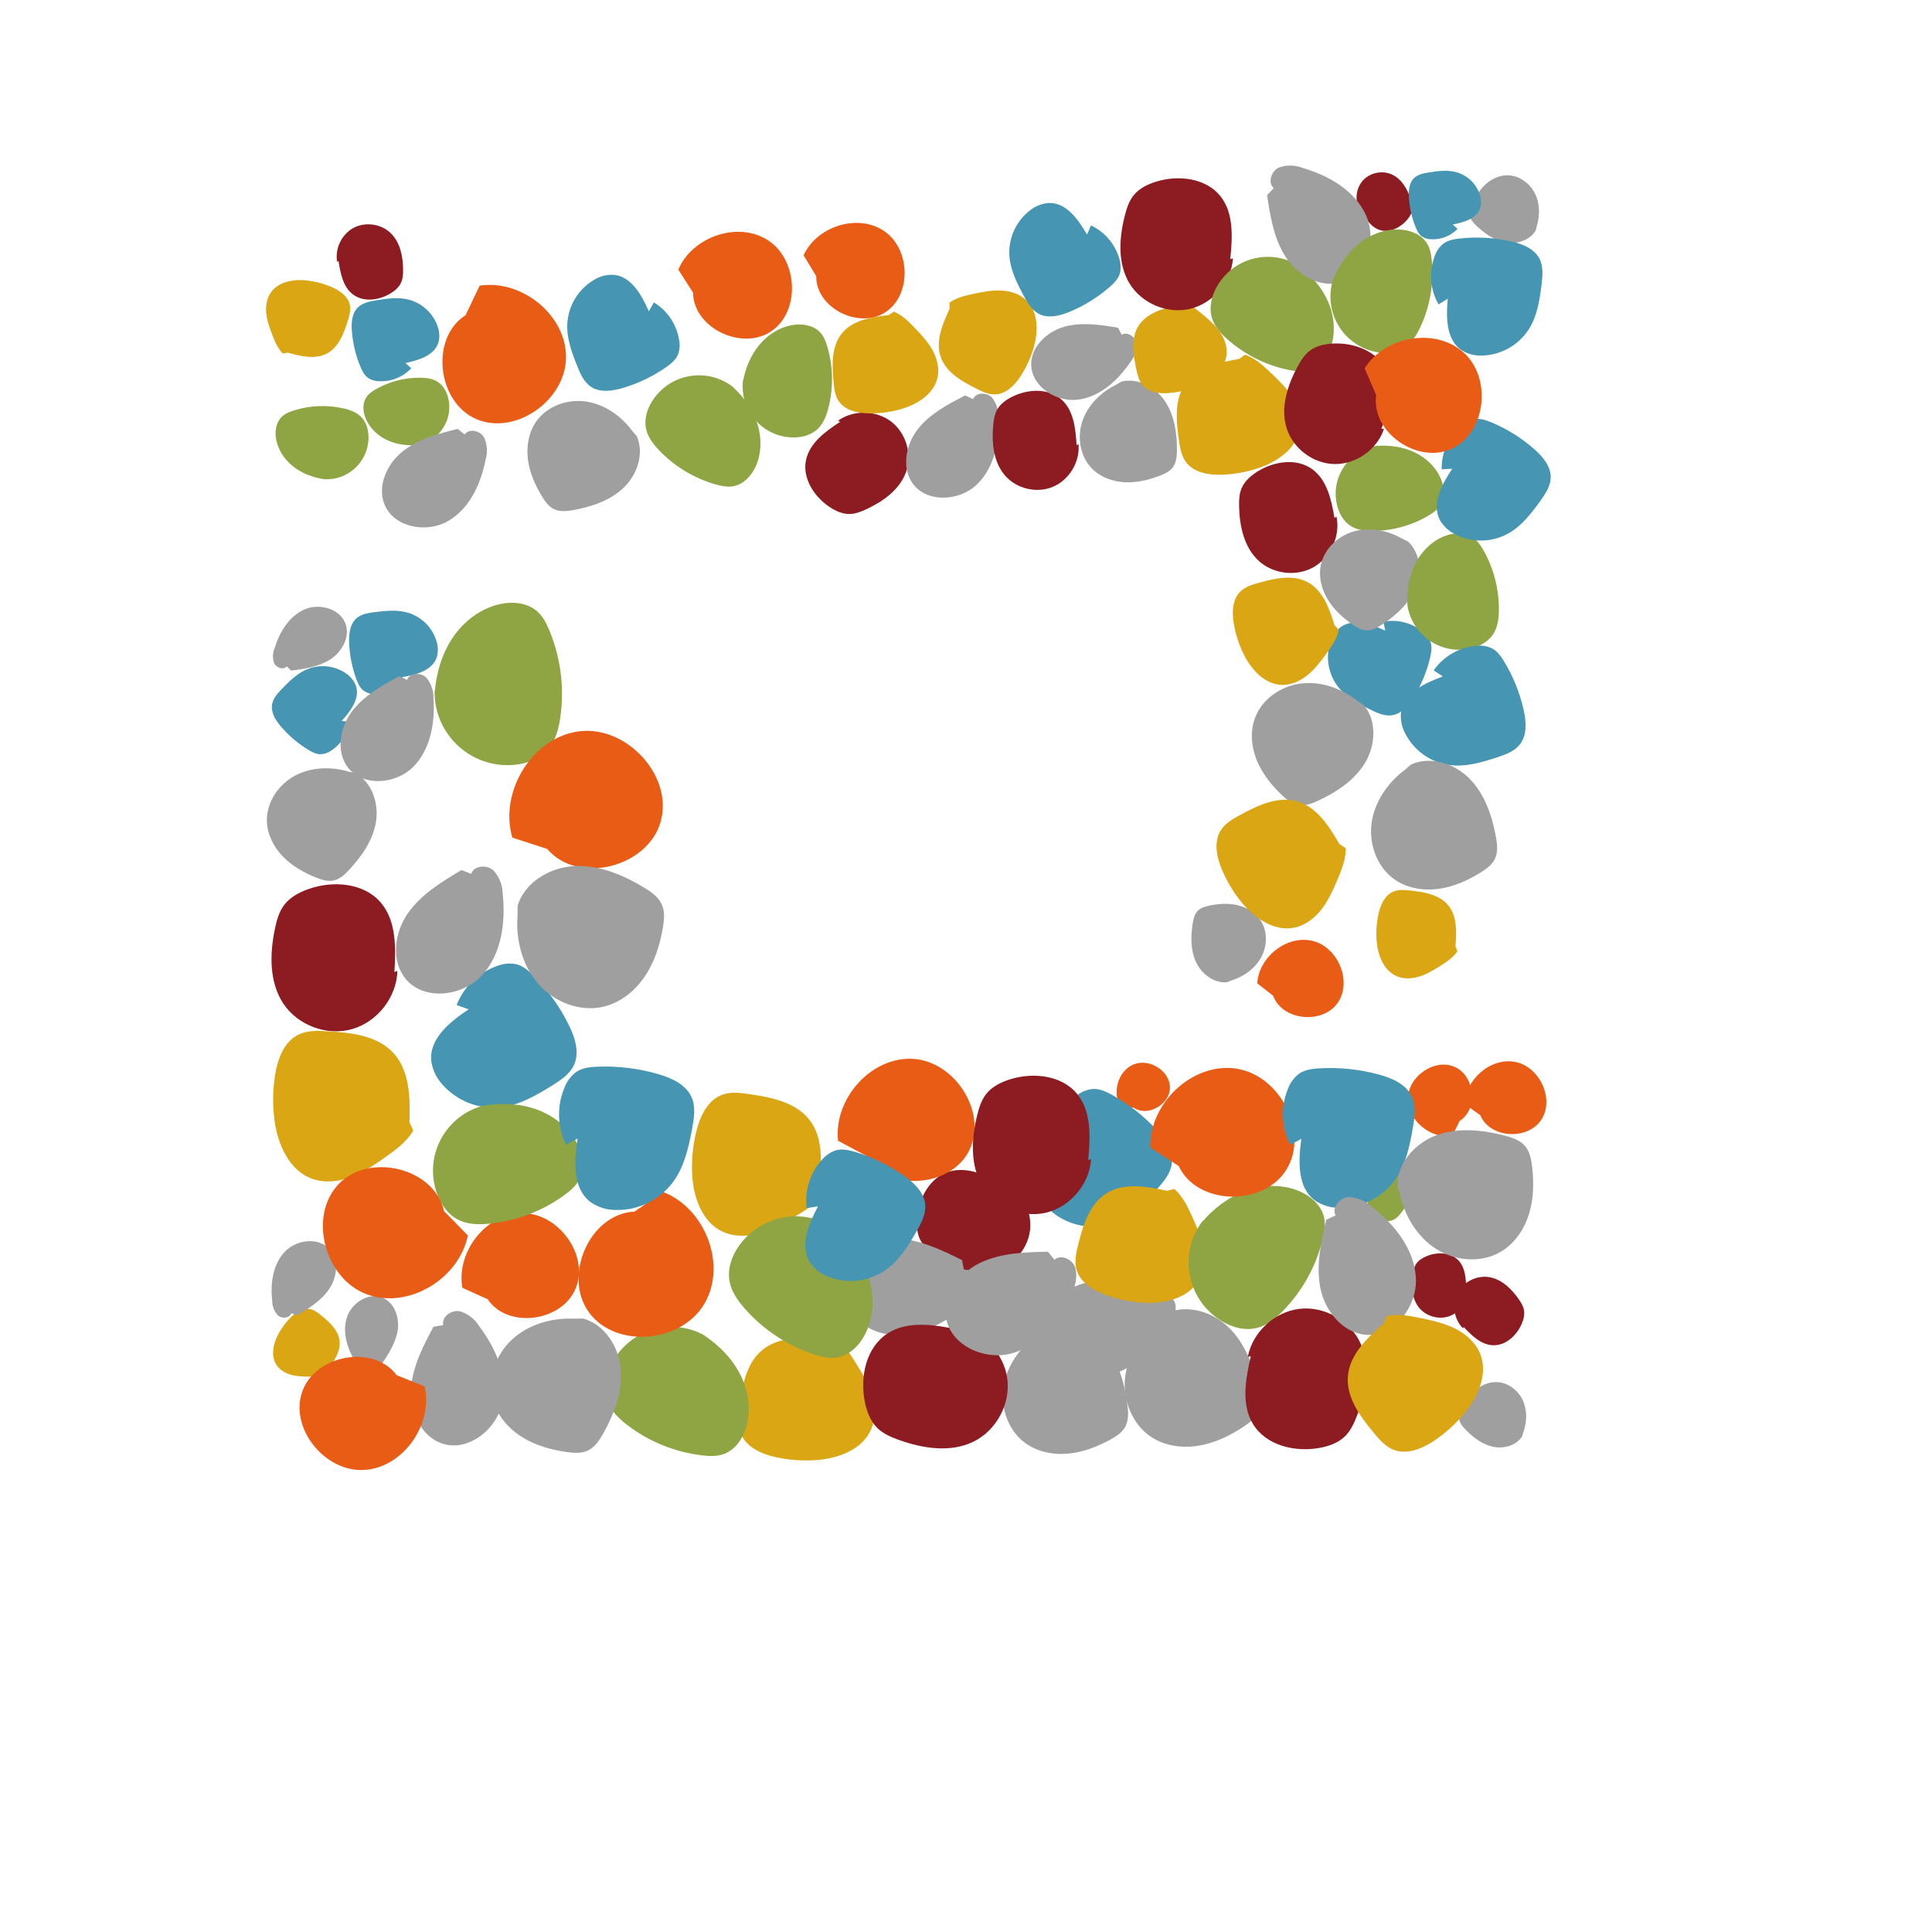 <?xml version="1.0" ?>
<svg xmlns="http://www.w3.org/2000/svg" version="1.1" width="600" height="600">
  <defs/>
  <g>
    <path d="M 352.072 344.01 C 356.416 346.967 363.314 343.005 363.336 337.784 C 363.357 332.563 356.93 328.57 352.066 330.562 C 347.202 332.555 345.27 339.37 348.05 343.837 L 352.072 344.01" stroke-width="0.6" fill="rgb(233, 92, 21)" opacity="1.0"/>
    <path d="M 124.881 210.282 C 129.153 209.58 134.182 208.299 135.613 204.198 C 136.119 202.543 136.099 200.773 135.556 199.13 C 134.322 195.03 131.178 191.783 127.119 190.417 C 123.674 189.268 119.959 189.649 116.377 190.1 C 114.366 190.357 112.237 190.694 110.71 192.013 C 108.691 193.787 108.338 196.784 108.43 199.47 C 108.558 203.401 109.322 207.285 110.692 210.972 C 111.168 212.245 111.751 213.545 112.804 214.403 C 113.824 215.152 115.039 215.587 116.302 215.656 C 120.125 216.016 123.912 214.681 126.664 212.003 L 124.881 210.282" stroke-width="0.6" fill="rgb(70, 150, 179)" opacity="1.0"/>
    <path d="M 454.543 412.104 C 457.049 414.763 459.939 417.606 463.586 417.778 C 467.505 417.961 470.936 414.84 472.527 411.254 C 473.141 409.872 473.557 408.338 473.285 406.85 C 473.061 405.627 472.395 404.535 471.686 403.515 C 469.452 400.294 466.4 397.299 462.537 396.635 C 458.644 395.969 454.424 398.067 452.623 401.586 C 450.823 405.106 451.546 409.758 454.354 412.543 L 454.543 412.104" stroke-width="0.6" fill="rgb(140, 28, 33)" opacity="1.0"/>
    <path d="M 90.412 208.273 C 94.587 207.715 98.925 207.088 102.486 204.833 C 106.048 202.578 108.628 198.17 107.445 194.125 C 105.974 189.135 99.286 187.162 94.522 189.276 C 89.758 191.391 86.821 196.309 85.277 201.28 C 84.645 202.771 84.595 204.445 85.136 205.971 C 85.825 207.408 88.02 208.159 89.071 206.951 L 90.412 208.273" stroke-width="0.6" fill="rgb(159, 159, 159)" opacity="1.0"/>
    <path d="M 382.496 304.473 C 386.381 303.257 389.934 300.683 391.802 297.068 C 393.669 293.453 393.633 288.78 391.243 285.467 C 389.55 283.126 386.845 281.636 384.015 281.04 C 381.186 280.445 378.236 280.678 375.409 281.288 C 374.179 281.555 372.908 281.923 372.014 282.804 C 370.989 283.814 370.647 285.31 370.417 286.735 C 369.767 290.758 369.709 295.033 371.413 298.736 C 373.118 302.438 376.943 305.381 380.995 305.053 L 382.496 304.473" stroke-width="0.6" fill="rgb(159, 159, 159)" opacity="1.0"/>
    <path d="M 101.592 425.568 C 103.671 422.852 105.863 419.743 105.447 416.356 C 105.047 413.06 102.322 410.598 99.743 408.506 C 98.694 407.658 97.583 406.787 96.258 406.537 C 94.018 406.111 91.855 407.552 90.249 409.166 C 88.757 410.663 87.488 412.367 86.481 414.225 C 84.845 417.242 83.995 421.148 85.928 423.982 C 86.969 425.514 88.692 426.49 90.481 426.979 C 92.27 427.469 94.148 427.516 96.003 427.536 C 97.857 427.556 99.68 427.536 101.339 426.81 L 101.592 425.568" stroke-width="0.6" fill="rgb(218, 166, 20)" opacity="1.0"/>
    <path d="M 99.689 148.735 C 106.814 149.697 113.37 144.7 114.332 137.574 C 114.414 136.964 114.453 136.349 114.449 135.733 C 114.43 133.393 113.711 130.966 112.031 129.34 C 110.611 127.966 108.664 127.29 106.739 126.848 C 101.585 125.672 96.211 125.897 91.174 127.5 C 89.843 127.926 88.505 128.47 87.499 129.444 C 85.808 131.077 85.357 133.664 85.691 135.993 C 86.184 139.45 88.208 142.593 90.933 144.779 C 93.658 146.964 97.035 148.246 100.485 148.792 L 99.689 148.735" stroke-width="0.6" fill="rgb(143, 165, 67)" opacity="1.0"/>
    <path d="M 459.731 346.361 C 462.69 353.512 474.385 354.209 478.631 347.798 C 482.876 341.387 478.191 331.277 470.591 329.799 C 462.992 328.321 455.106 335.152 454.919 342.899 L 459.731 346.361" stroke-width="0.6" fill="rgb(233, 92, 21)" opacity="1.0"/>
    <path d="M 106.108 223.905 C 108.893 220.815 111.898 216.835 110.511 212.898 C 109.897 211.353 108.82 210.036 107.427 209.13 C 104.04 206.793 99.731 206.244 95.866 207.655 C 92.59 208.86 90.031 211.376 87.614 213.864 C 86.259 215.264 84.863 216.795 84.509 218.7 C 84.058 221.244 85.593 223.705 87.273 225.665 C 89.729 228.538 92.634 230.994 95.874 232.939 C 96.995 233.608 98.213 234.234 99.519 234.247 C 100.733 234.196 101.906 233.793 102.896 233.088 C 105.98 231.063 108.021 227.788 108.48 224.127 L 106.108 223.905" stroke-width="0.6" fill="rgb(70, 150, 179)" opacity="1.0"/>
    <path d="M 105.141 81.061 C 105.719 84.875 106.521 89.078 109.585 91.419 C 112.877 93.931 117.73 93.281 121.265 91.124 C 122.629 90.292 123.91 89.21 124.567 87.755 C 125.108 86.559 125.186 85.211 125.183 83.899 C 125.178 79.761 124.326 75.328 121.371 72.432 C 118.391 69.515 113.467 68.802 109.79 70.777 C 106.113 72.751 103.947 77.224 104.713 81.329 L 105.141 81.061" stroke-width="0.6" fill="rgb(140, 28, 33)" opacity="1.0"/>
    <path d="M 92.272 408.525 C 95.983 406.273 99.82 403.889 102.251 400.288 C 104.681 396.687 105.296 391.459 102.508 388.129 C 99.056 384.025 91.927 384.926 88.303 388.891 C 84.679 392.856 83.938 398.714 84.534 404.045 C 84.554 405.714 85.198 407.315 86.34 408.532 C 87.584 409.604 89.967 409.406 90.46 407.831 L 92.272 408.525" stroke-width="0.6" fill="rgb(159, 159, 159)" opacity="1.0"/>
    <path d="M 477.275 70.149 C 478.317 66.744 478.216 62.907 476.531 59.773 C 474.846 56.638 471.456 54.354 467.883 54.441 C 465.357 54.505 462.944 55.721 461.115 57.468 C 459.287 59.216 457.997 61.46 457.04 63.801 C 456.624 64.821 456.262 65.92 456.456 67.001 C 456.678 68.24 457.588 69.226 458.502 70.097 C 461.084 72.554 464.141 74.71 467.655 75.31 C 471.17 75.911 475.184 74.605 476.951 71.519 L 477.275 70.149" stroke-width="0.6" fill="rgb(159, 159, 159)" opacity="1.0"/>
    <path d="M 89.373 109.518 C 93.417 110.653 97.962 111.74 101.638 109.724 C 105.215 107.768 106.785 103.539 107.998 99.645 C 108.488 98.062 108.976 96.398 108.66 94.772 C 108.126 92.022 105.498 90.21 102.925 89.112 C 100.538 88.092 98.017 87.42 95.438 87.116 C 91.252 86.621 86.409 87.429 84.055 90.924 C 82.781 92.809 82.451 95.218 82.707 97.482 C 82.962 99.746 83.763 101.91 84.584 104.036 C 85.405 106.161 86.258 108.232 87.84 109.794 L 89.373 109.518" stroke-width="0.6" fill="rgb(218, 166, 20)" opacity="1.0"/>
    <path d="M 128.47 138.357 C 135.068 137.851 140.007 132.092 139.501 125.494 C 139.458 124.929 139.374 124.368 139.252 123.814 C 138.785 121.712 137.67 119.666 135.845 118.526 C 134.303 117.563 132.42 117.329 130.603 117.302 C 125.739 117.235 120.945 118.472 116.72 120.884 C 115.604 121.524 114.505 122.271 113.787 123.341 C 112.58 125.136 112.671 127.551 113.42 129.583 C 114.529 132.6 116.956 135.038 119.829 136.481 C 122.702 137.924 125.988 138.427 129.198 138.255 L 128.47 138.357" stroke-width="0.6" fill="rgb(143, 165, 67)" opacity="1.0"/>
    <path d="M 395.382 309.24 C 398.196 316.941 410.542 318.2 415.322 311.603 C 420.101 305.007 415.592 294.098 407.615 292.195 C 399.638 290.292 390.987 297.17 390.443 305.361 L 395.382 309.24" stroke-width="0.6" fill="rgb(233, 92, 21)" opacity="1.0"/>
    <path d="M 125.896 112.745 C 130.061 111.872 134.945 110.397 136.173 106.308 C 136.598 104.662 136.502 102.924 135.898 101.335 C 134.51 97.362 131.282 94.308 127.238 93.143 C 123.805 92.163 120.173 92.697 116.676 93.295 C 114.712 93.633 112.636 94.056 111.194 95.417 C 109.287 97.246 109.07 100.204 109.276 102.838 C 109.572 106.692 110.489 110.473 111.994 114.034 C 112.516 115.264 113.144 116.515 114.215 117.313 C 115.249 118.004 116.461 118.379 117.704 118.393 C 121.473 118.581 125.135 117.107 127.722 114.359 L 125.896 112.745" stroke-width="0.6" fill="rgb(70, 150, 179)" opacity="1.0"/>
    <path d="M 422.45 64.705 C 423.815 67.416 425.441 70.364 428.303 71.366 C 431.38 72.441 434.85 70.77 436.967 68.293 C 437.784 67.338 438.478 66.216 438.614 64.967 C 438.726 63.941 438.455 62.914 438.132 61.933 C 437.118 58.84 435.399 55.732 432.482 54.288 C 429.541 52.835 425.684 53.504 423.416 55.879 C 421.148 58.253 420.621 62.127 422.196 65.011 L 422.45 64.705" stroke-width="0.6" fill="rgb(140, 28, 33)" opacity="1.0"/>
    <path d="M 118.452 423.764 C 120.638 420.502 122.877 417.084 123.498 413.204 C 124.12 409.324 122.632 404.801 119.075 403.132 C 114.68 401.081 109.175 404.537 107.713 409.17 C 106.251 413.804 107.875 418.892 110.397 423.038 C 111.049 424.4 112.187 425.468 113.588 426.031 C 115.017 426.436 116.896 425.365 116.701 423.886 L 118.452 423.764" stroke-width="0.6" fill="rgb(159, 159, 159)" opacity="1.0"/>
    <path d="M 473.093 444.757 C 474.251 441.527 474.327 437.83 472.847 434.737 C 471.367 431.643 468.208 429.291 464.764 429.212 C 462.33 429.16 459.952 430.221 458.113 431.82 C 456.274 433.419 454.931 435.521 453.904 437.731 C 453.457 438.693 453.058 439.735 453.196 440.784 C 453.354 441.987 454.185 442.977 455.026 443.857 C 457.4 446.339 460.245 448.553 463.6 449.29 C 466.955 450.027 470.879 448.952 472.719 446.062 L 473.093 444.757" stroke-width="0.6" fill="rgb(159, 159, 159)" opacity="1.0"/>
    <path d="M 452.009 293.882 C 452.364 289.454 452.567 284.517 449.727 281.113 C 446.969 277.799 442.262 277.031 437.974 276.565 C 436.231 276.378 434.406 276.21 432.783 276.87 C 430.039 277.983 428.693 281.079 428.077 283.971 C 427.504 286.656 427.32 289.409 427.529 292.146 C 427.868 296.591 429.692 301.452 433.798 303.183 C 436.013 304.121 438.579 303.973 440.877 303.247 C 443.174 302.522 445.257 301.25 447.295 299.966 C 449.333 298.681 451.308 297.375 452.608 295.415 L 452.009 293.882" stroke-width="0.6" fill="rgb(218, 166, 20)" opacity="1.0"/>
    <path d="M 425.833 368.089 C 423.599 371.373 424.451 375.847 427.735 378.081 C 428.016 378.273 428.311 378.444 428.616 378.593 C 429.777 379.162 431.154 379.405 432.373 378.976 C 433.402 378.614 434.217 377.818 434.911 376.976 C 436.764 374.719 437.979 372.007 438.43 369.122 C 438.548 368.359 438.609 367.563 438.376 366.826 C 437.986 365.587 436.819 364.725 435.586 364.315 C 433.755 363.706 431.703 363.931 429.95 364.738 C 428.197 365.545 426.729 366.898 425.608 368.468 L 425.833 368.089" stroke-width="0.6" fill="rgb(143, 165, 67)" opacity="1.0"/>
    <path d="M 453.324 348.094 C 459.145 344.464 458.049 334.136 451.824 331.359 C 445.599 328.582 437.442 334.153 437.259 341.013 C 437.075 347.874 444.198 353.773 450.998 352.807 L 453.324 348.094" stroke-width="0.6" fill="rgb(233, 92, 21)" opacity="1.0"/>
    <path d="M 451.174 69.723 C 454.625 69.046 458.678 67.88 459.737 64.514 C 460.107 63.158 460.046 61.72 459.564 60.4 C 458.46 57.101 455.824 54.542 452.495 53.535 C 449.668 52.688 446.66 53.09 443.763 53.547 C 442.136 53.805 440.415 54.132 439.209 55.241 C 437.613 56.732 437.401 59.175 437.543 61.354 C 437.746 64.543 438.464 67.679 439.668 70.638 C 440.087 71.66 440.593 72.701 441.469 73.372 C 442.316 73.954 443.314 74.278 444.341 74.302 C 447.454 74.499 450.497 73.32 452.665 71.077 L 451.174 69.723" stroke-width="0.6" fill="rgb(70, 150, 179)" opacity="1.0"/>
    <path d="M 455.319 400.647 C 455.304 397.356 455.149 393.708 452.854 391.352 C 450.386 388.823 446.209 388.768 442.958 390.151 C 441.704 390.683 440.487 391.438 439.752 392.584 C 439.147 393.527 438.915 394.655 438.754 395.763 C 438.244 399.256 438.413 403.104 440.548 405.915 C 442.701 408.747 446.769 409.96 450.118 408.75 C 453.466 407.54 455.85 404.034 455.714 400.473 L 455.319 400.647" stroke-width="0.6" fill="rgb(140, 28, 33)" opacity="1.0"/>
    <path d="M 123.901 210.016 C 118.482 212.983 112.876 216.129 109.192 221.095 C 105.509 226.06 104.303 233.453 108.056 238.364 C 112.703 244.417 122.896 243.588 128.299 238.181 C 133.703 232.774 135.128 224.493 134.618 216.876 C 134.696 214.502 133.881 212.185 132.335 210.382 C 130.634 208.78 127.235 208.91 126.433 211.117 L 123.901 210.016" stroke-width="0.6" fill="rgb(159, 159, 159)" opacity="1.0"/>
    <path d="M 108.227 239.622 C 102.682 237.988 96.457 238.218 91.397 241.007 C 86.337 243.796 82.687 249.338 82.889 255.136 C 83.037 259.236 85.052 263.132 87.919 266.07 C 90.787 269.008 94.452 271.064 98.27 272.577 C 99.931 273.235 101.722 273.804 103.473 273.471 C 105.48 273.09 107.066 271.596 108.463 270.096 C 112.409 265.863 115.855 260.864 116.77 255.149 C 117.685 249.434 115.497 242.94 110.457 240.124 L 108.227 239.622" stroke-width="0.6" fill="rgb(159, 159, 159)" opacity="1.0"/>
    <path d="M 294.886 95.946 C 292.684 100.66 290.44 105.995 292.164 110.893 C 293.833 115.66 298.685 118.43 303.2 120.697 C 305.036 121.615 306.971 122.546 309.021 122.487 C 312.489 122.389 315.233 119.542 317.093 116.619 C 318.821 113.907 320.151 110.962 321.041 107.872 C 322.489 102.856 322.477 96.774 318.68 93.193 C 316.633 91.257 313.756 90.369 310.938 90.225 C 308.119 90.081 305.313 90.624 302.55 91.199 C 299.788 91.774 297.085 92.399 294.857 94.018 L 294.886 95.946" stroke-width="0.6" fill="rgb(218, 166, 20)" opacity="1.0"/>
    <path d="M 228.417 120.812 C 221.254 114.553 210.373 115.286 204.114 122.45 C 203.578 123.063 203.086 123.714 202.643 124.397 C 200.956 126.993 199.98 130.196 200.649 133.217 C 201.213 135.769 202.869 137.935 204.671 139.827 C 209.502 144.884 215.598 148.556 222.327 150.46 C 224.107 150.961 225.98 151.336 227.801 150.995 C 230.858 150.425 233.244 147.9 234.574 145.086 C 236.551 140.91 236.608 135.965 235.195 131.565 C 233.782 127.165 230.99 123.287 227.58 120.168 L 228.417 120.812" stroke-width="0.6" fill="rgb(143, 165, 67)" opacity="1.0"/>
    <path d="M 215.226 90.886 C 215.378 101.975 230.578 109.097 239.627 102.811 C 248.676 96.525 247.793 80.582 238.458 74.589 C 229.124 68.596 215.006 73.513 210.653 83.727 L 215.226 90.886" stroke-width="0.6" fill="rgb(233, 92, 21)" opacity="1.0"/>
    <path d="M 201.5 96.669 C 199.261 91.609 196.061 85.797 190.527 85.342 C 188.318 85.247 186.133 85.84 184.275 87.039 C 179.598 89.882 176.589 94.815 176.202 100.275 C 175.886 104.907 177.55 109.382 179.258 113.669 C 180.221 116.075 181.322 118.601 183.443 120.067 C 186.286 121.996 190.108 121.471 193.402 120.496 C 198.225 119.075 202.785 116.882 206.907 114.004 C 208.33 113.007 209.751 111.868 210.476 110.29 C 211.074 108.788 211.223 107.144 210.904 105.559 C 210.122 100.714 207.254 96.456 203.058 93.91 L 201.5 96.669" stroke-width="0.6" fill="rgb(70, 150, 179)" opacity="1.0"/>
    <path d="M 260.875 131.015 C 256.372 133.997 251.506 137.49 250.338 142.76 C 249.088 148.421 252.77 154.201 257.593 157.419 C 259.451 158.661 261.581 159.651 263.815 159.629 C 265.653 159.611 267.41 158.916 269.074 158.139 C 274.327 155.696 279.455 152.003 281.392 146.545 C 283.341 141.043 281.346 134.369 276.673 130.863 C 272 127.356 265.044 127.24 260.281 130.63 L 260.875 131.015" stroke-width="0.6" fill="rgb(140, 28, 33)" opacity="1.0"/>
    <path d="M 299.737 122.808 C 294.349 125.575 288.773 128.513 285.033 133.283 C 281.294 138.054 279.92 145.268 283.47 150.179 C 287.866 156.232 297.878 155.686 303.315 150.527 C 308.751 145.368 310.364 137.289 310.062 129.81 C 310.2 127.486 309.462 125.194 307.994 123.387 C 306.369 121.772 303.033 121.811 302.19 123.954 L 299.737 122.808" stroke-width="0.6" fill="rgb(159, 159, 159)" opacity="1.0"/>
    <path d="M 196.259 133.715 C 192.78 129.056 187.628 125.487 181.872 124.683 C 176.116 123.878 169.836 126.14 166.503 130.931 C 164.15 134.321 163.424 138.673 163.961 142.768 C 164.499 146.863 166.211 150.728 168.372 154.248 C 169.314 155.779 170.412 157.317 172.023 158.104 C 173.87 159.008 176.047 158.761 178.077 158.396 C 183.806 157.365 189.595 155.418 193.777 151.368 C 197.959 147.318 200.113 140.769 197.752 135.463 L 196.259 133.715" stroke-width="0.6" fill="rgb(159, 159, 159)" opacity="1.0"/>
    <path d="M 275.94 97.85 C 270.64 98.475 264.777 99.4 261.437 103.548 C 258.183 107.578 258.388 113.304 258.85 118.465 C 259.041 120.562 259.274 122.752 260.433 124.508 C 262.391 127.478 266.355 128.333 269.908 128.377 C 273.206 128.419 276.492 127.987 279.667 127.095 C 284.822 125.648 290.119 122.353 291.19 117.109 C 291.773 114.279 290.994 111.29 289.597 108.755 C 288.2 106.22 286.212 104.066 284.218 101.968 C 282.224 99.87 280.221 97.851 277.605 96.783 L 275.94 97.85" stroke-width="0.6" fill="rgb(218, 166, 20)" opacity="1.0"/>
    <path d="M 230.845 117.45 C 229.431 126.09 235.29 134.24 243.93 135.654 C 244.67 135.775 245.417 135.844 246.167 135.859 C 249.015 135.917 251.994 135.124 254.03 133.134 C 255.752 131.453 256.641 129.106 257.245 126.779 C 258.852 120.546 258.762 113.997 256.982 107.811 C 256.509 106.177 255.893 104.53 254.742 103.272 C 252.812 101.158 249.678 100.52 246.833 100.847 C 242.608 101.329 238.714 103.686 235.96 106.928 C 233.206 110.17 231.531 114.237 230.748 118.417 L 230.845 117.45" stroke-width="0.6" fill="rgb(143, 165, 67)" opacity="1.0"/>
    <path d="M 253.485 85.767 C 253.37 95.662 266.769 102.358 274.983 96.955 C 283.197 91.551 282.769 77.309 274.577 71.753 C 266.385 66.196 253.68 70.264 249.567 79.278 L 253.485 85.767" stroke-width="0.6" fill="rgb(233, 92, 21)" opacity="1.0"/>
    <path d="M 337.589 72.852 C 334.883 68.184 331.168 62.889 325.756 63.034 C 323.605 63.175 321.55 63.981 319.876 65.339 C 315.643 68.589 313.248 73.689 313.45 79.021 C 313.633 83.544 315.719 87.706 317.828 91.68 C 319.016 93.911 320.349 96.243 322.56 97.439 C 325.52 99.008 329.169 98.095 332.258 96.802 C 336.782 94.915 340.971 92.308 344.662 89.082 C 345.935 87.965 347.193 86.711 347.728 85.105 C 348.149 83.586 348.12 81.977 347.643 80.475 C 346.373 75.862 343.143 72.037 338.807 70.013 L 337.589 72.852" stroke-width="0.6" fill="rgb(70, 150, 179)" opacity="1.0"/>
    <path d="M 334.342 138.24 C 334.032 133.178 333.476 127.58 329.739 124.157 C 325.723 120.481 319.292 120.761 314.41 123.172 C 312.528 124.1 310.723 125.367 309.691 127.195 C 308.843 128.698 308.583 130.453 308.433 132.172 C 307.954 137.59 308.549 143.495 312.078 147.633 C 315.637 151.802 322.002 153.314 327.048 151.16 C 332.093 149.006 335.454 143.404 334.934 137.939 L 334.342 138.24" stroke-width="0.6" fill="rgb(140, 28, 33)" opacity="1.0"/>
    <path d="M 347.187 101.767 C 341.708 100.859 335.997 99.974 330.637 101.443 C 325.276 102.911 320.322 107.472 320.252 113.028 C 320.181 119.887 327.851 124.956 334.672 124.13 C 341.494 123.303 347.097 118.236 350.962 112.565 C 352.334 110.929 353.043 108.838 352.95 106.705 C 352.636 104.628 350.159 102.834 348.367 103.951 L 347.187 101.767" stroke-width="0.6" fill="rgb(159, 159, 159)" opacity="1.0"/>
    <path d="M 346.518 119.531 C 341.8 121.864 337.779 125.864 336.119 130.856 C 334.458 135.847 335.442 141.808 339.159 145.56 C 341.791 148.21 345.545 149.571 349.278 149.764 C 353.012 149.957 356.732 149.067 360.22 147.721 C 361.738 147.134 363.287 146.408 364.252 145.103 C 365.359 143.608 365.496 141.63 365.504 139.763 C 365.527 134.495 364.743 129.022 361.824 124.636 C 358.904 120.249 353.429 117.258 348.319 118.49 L 346.518 119.531" stroke-width="0.6" fill="rgb(159, 159, 159)" opacity="1.0"/>
    <path d="M 365.625 94.743 C 361.064 95.84 356.043 97.257 353.559 101.225 C 351.138 105.08 351.912 110.057 352.852 114.514 C 353.237 116.324 353.668 118.211 354.862 119.623 C 356.88 122.012 360.429 122.346 363.535 122.015 C 366.417 121.709 369.241 120.99 371.919 119.881 C 376.268 118.082 380.549 114.656 380.939 109.967 C 381.153 107.436 380.162 104.908 378.679 102.841 C 377.196 100.773 375.237 99.101 373.278 97.477 C 371.32 95.853 369.361 94.299 366.967 93.638 L 365.625 94.743" stroke-width="0.6" fill="rgb(218, 166, 20)" opacity="1.0"/>
    <path d="M 428.534 138.327 C 420.234 139.079 414.116 146.418 414.869 154.718 C 414.933 155.428 415.048 156.134 415.212 156.828 C 415.837 159.467 417.276 162.024 419.595 163.427 C 421.554 164.614 423.928 164.875 426.217 164.878 C 432.344 164.876 438.359 163.234 443.636 160.123 C 445.03 159.298 446.401 158.338 447.287 156.978 C 448.776 154.696 448.618 151.656 447.64 149.111 C 446.19 145.332 443.091 142.304 439.448 140.537 C 435.805 138.77 431.658 138.194 427.619 138.467 L 428.534 138.327" stroke-width="0.6" fill="rgb(143, 165, 67)" opacity="1.0"/>
    <path d="M 151.448 403.488 C 157.727 412.828 174.596 410.451 178.8 400.089 C 183.004 389.727 173.411 376.667 162.153 376.751 C 150.896 376.835 141.624 388.845 143.59 399.94 L 151.448 403.488" stroke-width="0.6" fill="rgb(233, 92, 21)" opacity="1.0"/>
    <path d="M 430.219 195.837 C 425.71 193.82 420.115 191.878 416.174 194.884 C 414.652 196.142 413.558 197.84 413.042 199.746 C 411.64 204.426 412.593 209.496 415.6 213.347 C 418.158 216.608 421.936 218.58 425.63 220.402 C 427.708 221.422 429.947 222.439 432.229 222.143 C 435.268 221.724 437.488 219.091 439.089 216.475 C 441.438 212.651 443.151 208.472 444.164 204.1 C 444.512 202.589 444.773 200.984 444.311 199.504 C 443.81 198.151 442.926 196.972 441.767 196.112 C 438.353 193.367 433.907 192.257 429.603 193.077 L 430.219 195.837" stroke-width="0.6" fill="rgb(70, 150, 179)" opacity="1.0"/>
    <path d="M 414.437 160.842 C 413.46 155.241 412.141 149.074 407.55 145.726 C 402.617 142.132 395.487 143.248 390.35 146.543 C 388.368 147.812 386.515 149.449 385.594 151.614 C 384.837 153.394 384.767 155.382 384.814 157.316 C 384.957 163.412 386.357 169.917 390.805 174.086 C 395.291 178.286 402.571 179.176 407.923 176.146 C 413.276 173.117 416.321 166.456 415.059 160.432 L 414.437 160.842" stroke-width="0.6" fill="rgb(140, 28, 33)" opacity="1.0"/>
    <path d="M 142.129 133.199 C 136.091 134.709 129.823 136.348 124.967 140.249 C 120.11 144.15 117.051 151.049 119.458 156.794 C 122.444 163.878 132.592 165.669 139.237 161.776 C 145.883 157.882 149.383 150.173 150.827 142.617 C 151.509 140.323 151.305 137.857 150.258 135.706 C 149.008 133.71 145.661 132.971 144.317 134.918 L 142.129 133.199" stroke-width="0.6" fill="rgb(159, 159, 159)" opacity="1.0"/>
    <path d="M 435.421 167.267 C 430.928 164.707 425.459 163.631 420.482 165.022 C 415.504 166.414 411.19 170.491 410.177 175.581 C 409.465 179.181 410.421 182.987 412.315 186.133 C 414.21 189.28 416.98 191.821 419.994 193.922 C 421.306 194.835 422.748 195.698 424.341 195.766 C 426.168 195.846 427.855 194.87 429.379 193.851 C 433.682 190.974 437.708 187.327 439.677 182.538 C 441.645 177.75 441.071 171.646 437.259 168.161 L 435.421 167.267" stroke-width="0.6" fill="rgb(159, 159, 159)" opacity="1.0"/>
    <path d="M 414.43 194.127 C 412.848 189.003 410.869 183.377 406.162 180.83 C 401.588 178.346 395.966 179.59 390.95 180.985 C 388.913 181.554 386.791 182.183 385.266 183.647 C 382.686 186.123 382.562 190.196 383.165 193.715 C 383.723 196.981 384.747 200.15 386.206 203.126 C 388.573 207.958 392.791 212.593 398.169 212.699 C 401.072 212.76 403.884 211.447 406.135 209.606 C 408.386 207.765 410.153 205.408 411.864 203.056 C 413.575 200.705 415.206 198.357 415.787 195.579 L 414.43 194.127" stroke-width="0.6" fill="rgb(218, 166, 20)" opacity="1.0"/>
    <path d="M 436.96 186.724 C 437.61 195.67 445.388 202.395 454.333 201.745 C 455.099 201.689 455.86 201.579 456.611 201.416 C 459.462 200.795 462.241 199.296 463.796 196.828 C 465.111 194.743 465.438 192.193 465.485 189.73 C 465.602 183.137 463.951 176.634 460.705 170.894 C 459.844 169.379 458.837 167.885 457.391 166.906 C 454.964 165.26 451.691 165.37 448.933 166.374 C 444.839 167.861 441.521 171.137 439.549 175.023 C 437.578 178.909 436.877 183.36 437.094 187.711 L 436.96 186.724" stroke-width="0.6" fill="rgb(143, 165, 67)" opacity="1.0"/>
    <path d="M 144.582 97.88 C 133.437 105.038 135.818 124.946 147.906 130.149 C 159.995 135.352 175.598 124.387 175.778 111.138 C 175.957 97.89 162.055 86.683 148.951 88.722 L 144.582 97.88" stroke-width="0.6" fill="rgb(233, 92, 21)" opacity="1.0"/>
    <path d="M 451.014 145.575 C 447.818 150.353 444.495 156.392 447.172 161.502 C 448.316 163.494 450.051 165.082 452.136 166.046 C 457.231 168.571 463.234 168.47 468.241 165.774 C 472.482 163.477 475.485 159.53 478.298 155.648 C 479.874 153.465 481.48 151.095 481.587 148.419 C 481.7 144.851 479.114 141.788 476.427 139.439 C 472.5 135.996 468.041 133.212 463.223 131.194 C 461.557 130.5 459.767 129.885 457.98 130.127 C 456.329 130.436 454.804 131.219 453.59 132.38 C 449.772 135.76 447.629 140.644 447.727 145.741 L 451.014 145.575" stroke-width="0.6" fill="rgb(70, 150, 179)" opacity="1.0"/>
    <path d="M 382.061 80.5 C 382.75 73.782 383.232 66.306 379.064 60.998 C 374.583 55.299 366.074 54.274 359.138 56.383 C 356.463 57.195 353.817 58.468 352.066 60.647 C 350.626 62.437 349.904 64.687 349.335 66.913 C 347.531 73.928 347.033 81.815 350.773 88.017 C 354.547 94.265 362.581 97.63 369.677 95.894 C 376.773 94.158 382.403 87.525 382.904 80.232 L 382.061 80.5" stroke-width="0.6" fill="rgb(140, 28, 33)" opacity="1.0"/>
    <path d="M 134.618 412.034 C 131.367 418.127 128.051 424.503 127.646 431.402 C 127.241 438.301 130.641 445.953 137.159 448.248 C 145.211 451.064 154.236 444.047 155.979 435.681 C 157.721 427.316 153.983 418.698 148.841 411.887 C 147.461 409.619 145.28 407.951 142.73 407.212 C 140.158 406.755 137.059 408.958 137.66 411.513 L 134.618 412.034" stroke-width="0.6" fill="rgb(159, 159, 159)" opacity="1.0"/>
    <path d="M 421.621 217.705 C 416.679 213.799 410.292 211.501 404.042 212.264 C 397.793 213.028 391.85 217.147 389.698 223.092 C 388.181 227.297 388.634 232.055 390.339 236.191 C 392.045 240.327 394.915 243.895 398.159 246.977 C 399.572 248.317 401.151 249.621 403.057 249.995 C 405.241 250.426 407.452 249.56 409.474 248.612 C 415.183 245.935 420.7 242.282 423.948 236.876 C 427.195 231.47 427.623 224.014 423.671 219.119 L 421.621 217.705" stroke-width="0.6" fill="rgb(159, 159, 159)" opacity="1.0"/>
    <path d="M 384.784 111.489 C 378.646 112.535 371.868 113.963 368.224 118.997 C 364.673 123.887 365.254 130.548 366.101 136.535 C 366.449 138.966 366.851 141.505 368.307 143.481 C 370.767 146.826 375.438 147.585 379.581 147.424 C 383.426 147.275 387.23 146.576 390.876 145.346 C 396.797 143.352 402.772 139.196 403.707 133.02 C 404.217 129.687 403.13 126.251 401.351 123.38 C 399.572 120.509 397.126 118.119 394.677 115.793 C 392.228 113.467 389.772 111.235 386.661 110.146 L 384.784 111.489" stroke-width="0.6" fill="rgb(218, 166, 20)" opacity="1.0"/>
    <path d="M 404.464 83.271 C 396.364 77.345 384.993 79.107 379.066 87.207 C 378.559 87.901 378.101 88.629 377.696 89.388 C 376.16 92.27 375.426 95.726 376.404 98.841 C 377.23 101.473 379.168 103.599 381.235 105.423 C 386.773 110.299 393.516 113.603 400.763 114.992 C 402.679 115.356 404.683 115.58 406.566 115.056 C 409.728 114.178 412.005 111.306 413.147 108.227 C 414.845 103.657 414.455 98.454 412.569 93.957 C 410.682 89.46 407.394 85.638 403.525 82.67 L 404.464 83.271" stroke-width="0.6" fill="rgb(143, 165, 67)" opacity="1.0"/>
    <path d="M 123.225 427.113 C 115.977 417.347 97.886 420.762 93.87 432.159 C 89.853 443.556 100.866 457.171 113.014 456.514 C 125.162 455.857 134.566 442.426 131.885 430.548 L 123.225 427.113" stroke-width="0.6" fill="rgb(233, 92, 21)" opacity="1.0"/>
    <path d="M 448.09 210.073 C 442.479 212.125 435.989 215.159 435.106 221.088 C 434.846 223.461 435.329 225.857 436.489 227.944 C 439.219 233.185 444.32 236.778 450.174 237.584 C 455.142 238.254 460.082 236.78 464.821 235.245 C 467.483 234.378 470.282 233.373 472.012 231.192 C 474.293 228.266 473.999 224.111 473.183 220.493 C 471.995 215.196 469.958 210.127 467.15 205.481 C 466.177 203.878 465.051 202.265 463.403 201.372 C 461.827 200.62 460.067 200.343 458.337 200.574 C 453.062 201.072 448.27 203.859 445.228 208.198 L 448.09 210.073" stroke-width="0.6" fill="rgb(70, 150, 179)" opacity="1.0"/>
    <path d="M 429.01 133.196 C 431.114 127.383 433.202 120.852 430.679 115.213 C 427.966 109.157 420.637 106.357 414.009 106.69 C 411.453 106.818 408.821 107.36 406.782 108.906 C 405.106 110.176 403.966 112.014 402.966 113.864 C 399.806 119.693 397.613 126.586 399.557 132.924 C 401.521 139.31 407.908 144.082 414.595 144.116 C 421.282 144.15 427.754 139.51 429.818 133.145 L 429.01 133.196" stroke-width="0.6" fill="rgb(140, 28, 33)" opacity="1.0"/>
    <path d="M 393.503 60.621 C 394.516 67.319 395.643 74.277 399.367 79.941 C 403.092 85.604 410.25 89.631 416.721 87.617 C 424.704 85.114 427.691 74.306 424.16 66.705 C 420.629 59.104 412.64 54.517 404.604 52.172 C 402.189 51.197 399.497 51.162 397.058 52.075 C 394.767 53.223 393.62 56.772 395.591 58.429 L 393.503 60.621" stroke-width="0.6" fill="rgb(159, 159, 159)" opacity="1.0"/>
    <path d="M 436.232 239.125 C 430.916 243.128 426.856 249.039 425.96 255.629 C 425.065 262.219 427.682 269.395 433.179 273.189 C 437.069 275.865 442.052 276.678 446.735 276.044 C 451.419 275.411 455.834 273.435 459.852 270.946 C 461.6 269.861 463.356 268.597 464.249 266.751 C 465.275 264.634 464.982 262.143 464.556 259.823 C 463.352 253.271 461.097 246.655 456.444 241.887 C 451.791 237.12 444.287 234.684 438.226 237.41 L 436.232 239.125" stroke-width="0.6" fill="rgb(159, 159, 159)" opacity="1.0"/>
    <path d="M 415.944 262.085 C 412.724 256.551 408.906 250.538 402.745 248.843 C 396.755 247.186 390.549 250.146 385.089 253.12 C 382.873 254.331 380.573 255.634 379.194 257.748 C 376.86 261.323 377.812 266.094 379.461 270.026 C 380.989 273.676 383.034 277.087 385.533 280.156 C 389.588 285.139 395.744 289.396 402.028 288.071 C 405.422 287.36 408.34 285.075 410.463 282.327 C 412.586 279.579 414.007 276.361 415.364 273.165 C 416.722 269.968 417.987 266.798 417.914 263.409 L 415.944 262.085" stroke-width="0.6" fill="rgb(218, 166, 20)" opacity="1.0"/>
    <path d="M 414.232 86.108 C 410.926 95.226 415.636 105.297 424.754 108.604 C 425.535 108.887 426.334 109.115 427.147 109.285 C 430.236 109.93 433.641 109.676 436.266 107.927 C 438.484 106.448 439.932 104.075 441.065 101.665 C 444.09 95.208 445.331 88.059 444.659 80.961 C 444.479 79.085 444.144 77.166 443.149 75.56 C 441.479 72.865 438.199 71.529 435.034 71.303 C 430.335 70.964 425.614 72.733 421.953 75.699 C 418.292 78.666 415.636 82.75 413.929 87.142 L 414.232 86.108" stroke-width="0.6" fill="rgb(143, 165, 67)" opacity="1.0"/>
    <path d="M 427.395 122.679 C 425.699 134.347 440.469 144.369 451.021 139.282 C 461.574 134.195 463.314 117.308 454.515 109.454 C 445.716 101.599 430.07 104.4 423.791 114.397 L 427.395 122.679" stroke-width="0.6" fill="rgb(233, 92, 21)" opacity="1.0"/>
    <path d="M 449.6 92.777 C 449.09 98.578 449.083 105.561 453.951 108.794 C 455.938 110.005 458.252 110.569 460.574 110.409 C 466.329 110.168 471.61 107.153 474.743 102.319 C 477.39 98.211 478.133 93.242 478.739 88.424 C 479.075 85.717 479.345 82.83 478.136 80.401 C 476.497 77.177 472.708 75.718 469.177 74.941 C 464.011 73.798 458.694 73.499 453.433 74.055 C 451.615 74.251 449.726 74.577 448.256 75.663 C 446.941 76.742 445.968 78.181 445.456 79.804 C 443.713 84.666 444.19 90.048 446.762 94.527 L 449.6 92.777" stroke-width="0.6" fill="rgb(70, 150, 179)" opacity="1.0"/>
    <path d="M 311.236 367.436 C 306.027 364.831 300.143 362.162 294.59 363.905 C 288.625 365.782 285.203 372.334 284.789 378.573 C 284.628 380.979 284.848 383.502 286.071 385.579 C 287.077 387.287 288.672 388.555 290.293 389.693 C 295.403 393.289 301.614 396.095 307.758 394.97 C 313.949 393.831 319.115 388.376 319.878 382.122 C 320.642 375.867 317.008 369.303 311.277 366.674 L 311.236 367.436" stroke-width="0.6" fill="rgb(140, 28, 33)" opacity="1.0"/>
    <path d="M 298.754 391.327 C 292.333 388.14 285.616 384.895 278.446 384.687 C 271.276 384.479 263.442 388.241 261.26 395.073 C 258.586 403.512 266.142 412.661 274.874 414.212 C 283.607 415.764 292.432 411.622 299.342 406.078 C 301.652 404.577 303.316 402.264 304.005 399.595 C 304.4 396.913 302.019 393.765 299.387 394.467 L 298.754 391.327" stroke-width="0.6" fill="rgb(159, 159, 159)" opacity="1.0"/>
    <path d="M 322.949 413.983 C 317.415 417.689 313.03 423.373 311.771 429.911 C 310.512 436.449 312.731 443.766 318.016 447.861 C 321.756 450.752 326.692 451.839 331.408 451.464 C 336.125 451.089 340.647 449.358 344.801 447.092 C 346.608 446.105 348.432 444.939 349.427 443.142 C 350.57 441.083 350.415 438.577 350.117 436.234 C 349.275 429.62 347.387 422.882 342.999 417.859 C 338.611 412.837 331.246 409.988 325.037 412.378 L 322.949 413.983" stroke-width="0.6" fill="rgb(159, 159, 159)" opacity="1.0"/>
    <path d="M 256.361 415.844 C 249.561 415.271 241.977 414.928 236.73 419.271 C 231.622 423.487 230.412 430.714 229.67 437.299 C 229.372 439.974 229.103 442.778 230.106 445.274 C 231.799 449.498 236.547 451.584 240.988 452.548 C 245.108 453.445 249.337 453.746 253.543 453.441 C 260.373 452.948 267.852 450.176 270.538 443.879 C 271.993 440.482 271.781 436.538 270.68 433.004 C 269.579 429.47 267.639 426.263 265.678 423.124 C 263.718 419.984 261.724 416.942 258.72 414.933 L 256.361 415.844" stroke-width="0.6" fill="rgb(218, 166, 20)" opacity="1.0"/>
    <path d="M 219.715 415.274 C 209.929 409.14 197.024 412.101 190.89 421.886 C 190.365 422.724 189.899 423.598 189.498 424.502 C 187.973 427.937 187.415 431.964 188.794 435.458 C 189.959 438.41 192.359 440.691 194.881 442.614 C 201.64 447.753 209.651 450.989 218.083 451.986 C 220.312 452.245 222.63 452.337 224.748 451.58 C 228.305 450.312 230.682 446.828 231.738 443.2 C 233.31 437.815 232.433 431.875 229.897 426.87 C 227.362 421.865 223.272 417.749 218.587 414.662 L 219.715 415.274" stroke-width="0.6" fill="rgb(143, 165, 67)" opacity="1.0"/>
    <path d="M 269.101 358.988 C 275.649 370.299 295.38 368.857 301.057 357.178 C 306.734 345.5 296.636 329.622 283.586 328.843 C 270.535 328.065 258.858 341.257 260.273 354.266 L 269.101 358.988" stroke-width="0.6" fill="rgb(233, 92, 21)" opacity="1.0"/>
    <path d="M 329.89 354.695 C 325.726 359.677 321.269 366.059 323.661 372.119 C 324.707 374.493 326.464 376.484 328.69 377.818 C 334.108 381.266 340.861 381.873 346.807 379.448 C 351.846 377.378 355.692 373.306 359.318 369.285 C 361.351 367.022 363.438 364.554 363.88 361.562 C 364.436 357.569 361.9 353.819 359.165 350.858 C 355.168 346.52 350.495 342.857 345.328 340.012 C 343.541 339.033 341.604 338.128 339.568 338.184 C 337.677 338.333 335.87 339.029 334.368 340.187 C 329.674 343.523 326.681 348.75 326.178 354.487 L 329.89 354.695" stroke-width="0.6" fill="rgb(70, 150, 179)" opacity="1.0"/>
    <path d="M 297.27 412.83 C 290.008 411.384 281.898 410.086 275.674 414.087 C 268.99 418.39 266.993 427.573 268.579 435.361 C 269.19 438.365 270.306 441.385 272.503 443.521 C 274.309 445.277 276.691 446.297 279.061 447.149 C 286.532 449.842 295.09 451.199 302.245 447.757 C 309.455 444.283 313.957 435.861 312.795 427.936 C 311.632 420.011 304.973 413.181 297.064 411.882 L 297.27 412.83" stroke-width="0.6" fill="rgb(140, 28, 33)" opacity="1.0"/>
    <path d="M 325.458 388.734 C 318.273 388.871 310.799 389.093 304.326 392.225 C 297.853 395.358 292.626 402.329 293.848 409.414 C 295.375 418.157 306.328 422.796 314.812 420.135 C 323.295 417.474 329.227 409.707 332.807 401.58 C 334.167 399.175 334.576 396.348 333.953 393.657 C 333.064 391.088 329.49 389.39 327.474 391.233 L 325.458 388.734" stroke-width="0.6" fill="rgb(159, 159, 159)" opacity="1.0"/>
    <path d="M 359.934 409.843 C 354.364 414.26 350.186 420.682 349.406 427.745 C 348.627 434.808 351.614 442.402 357.587 446.306 C 361.813 449.061 367.157 449.795 372.142 448.992 C 377.127 448.19 381.79 445.961 386.015 443.195 C 387.853 441.99 389.694 440.593 390.599 438.597 C 391.637 436.308 391.258 433.656 390.741 431.189 C 389.279 424.224 386.694 417.218 381.596 412.251 C 376.498 407.284 368.419 404.884 362.018 407.957 L 359.934 409.843" stroke-width="0.6" fill="rgb(159, 159, 159)" opacity="1.0"/>
    <path d="M 254.349 368.549 C 255.179 361.424 255.792 353.468 251.405 347.81 C 247.147 342.301 239.593 340.789 232.7 339.789 C 229.899 339.387 226.962 339.01 224.305 339.981 C 219.811 341.619 217.461 346.537 216.299 351.17 C 215.219 355.47 214.762 359.903 214.942 364.332 C 215.232 371.525 217.894 379.476 224.42 382.508 C 227.94 384.15 232.092 384.06 235.841 383.021 C 239.591 381.982 243.026 380.051 246.39 378.096 C 249.753 376.141 253.017 374.147 255.227 371.059 L 254.349 368.549" stroke-width="0.6" fill="rgb(218, 166, 20)" opacity="1.0"/>
    <path d="M 262.109 383.705 C 253.432 375.461 239.715 375.813 231.472 384.491 C 230.766 385.234 230.114 386.026 229.52 386.861 C 227.265 390.036 225.869 394.012 226.552 397.844 C 227.128 401.082 229.096 403.892 231.262 406.364 C 237.07 412.975 244.541 417.909 252.9 420.656 C 255.111 421.378 257.446 421.948 259.753 421.615 C 263.626 421.059 266.757 418.009 268.576 414.542 C 271.281 409.396 271.612 403.183 270.066 397.577 C 268.52 391.972 265.213 386.95 261.09 382.851 L 262.109 383.705" stroke-width="0.6" fill="rgb(143, 165, 67)" opacity="1.0"/>
    <path d="M 197.053 376.272 C 183.015 376.941 174.647 396.5 182.999 407.691 C 191.35 418.882 211.505 417.078 218.694 404.997 C 225.883 392.916 219.049 375.246 205.924 370.172 L 197.053 376.272" stroke-width="0.6" fill="rgb(233, 92, 21)" opacity="1.0"/>
    <path d="M 254.037 374.641 C 251.123 380.157 248.214 387.049 251.677 392.264 C 253.137 394.285 255.187 395.804 257.546 396.611 C 263.329 398.765 269.797 397.982 274.899 394.51 C 279.22 391.554 282.018 386.956 284.618 382.45 C 286.075 379.916 287.542 377.178 287.357 374.277 C 287.079 370.413 283.943 367.398 280.78 365.164 C 276.153 361.888 271.027 359.383 265.601 357.746 C 263.725 357.184 261.723 356.722 259.821 357.183 C 258.074 357.702 256.515 358.719 255.336 360.108 C 251.594 364.185 249.829 369.697 250.507 375.189 L 254.037 374.641" stroke-width="0.6" fill="rgb(70, 150, 179)" opacity="1.0"/>
    <path d="M 337.949 360.253 C 338.598 353.198 339.02 345.351 334.588 339.829 C 329.824 333.901 320.886 332.921 313.634 335.211 C 310.837 336.093 308.075 337.458 306.263 339.763 C 304.773 341.657 304.041 344.026 303.468 346.366 C 301.654 353.746 301.221 362.025 305.213 368.488 C 309.242 375 317.707 378.44 325.132 376.54 C 332.556 374.639 338.387 367.618 338.831 359.962 L 337.949 360.253" stroke-width="0.6" fill="rgb(140, 28, 33)" opacity="1.0"/>
    <path d="M 357.781 399.103 C 350.774 397.895 343.47 396.715 336.595 398.551 C 329.721 400.386 323.34 406.184 323.204 413.296 C 323.056 422.077 332.833 428.63 341.573 427.629 C 350.314 426.627 357.528 420.187 362.524 412.958 C 364.294 410.876 365.22 408.205 365.117 405.473 C 364.733 402.812 361.577 400.494 359.274 401.909 L 357.781 399.103" stroke-width="0.6" fill="rgb(159, 159, 159)" opacity="1.0"/>
    <path d="M 178.346 409.53 C 171.387 409.207 164.166 411.262 159.043 415.978 C 153.92 420.695 151.238 428.228 153.138 434.958 C 154.487 439.714 157.963 443.697 162.162 446.313 C 166.362 448.93 171.242 450.285 176.144 450.961 C 178.278 451.254 180.537 451.407 182.491 450.514 C 184.732 449.492 186.159 447.289 187.365 445.133 C 190.768 439.046 193.369 432.205 192.8 425.253 C 192.231 418.302 187.807 411.327 181.1 409.478 L 178.346 409.53" stroke-width="0.6" fill="rgb(159, 159, 159)" opacity="1.0"/>
    <path d="M 362.384 369.801 C 356.102 368.434 349.061 367.187 343.629 370.601 C 338.341 373.914 336.328 380.517 334.829 386.577 C 334.223 389.039 333.63 391.625 334.261 394.08 C 335.326 398.232 339.506 400.761 343.535 402.205 C 347.275 403.547 351.187 404.345 355.154 404.574 C 361.594 404.949 368.919 403.275 372.197 397.722 C 373.972 394.727 374.257 391.017 373.661 387.581 C 373.065 384.146 371.644 380.913 370.197 377.741 C 368.749 374.569 367.259 371.483 364.699 369.239 L 362.384 369.801" stroke-width="0.6" fill="rgb(218, 166, 20)" opacity="1.0"/>
    <path d="M 373.901 378.635 C 366.485 387.755 367.867 401.161 376.987 408.577 C 377.768 409.212 378.593 409.791 379.456 410.309 C 382.735 412.278 386.734 413.344 390.435 412.386 C 393.562 411.577 396.165 409.437 398.422 407.129 C 404.457 400.943 408.724 393.253 410.782 384.86 C 411.322 382.641 411.703 380.311 411.203 378.077 C 410.366 374.326 407.142 371.491 403.609 369.971 C 398.366 367.712 392.257 367.857 386.884 369.795 C 381.512 371.732 376.845 375.35 373.142 379.698 L 373.901 378.635" stroke-width="0.6" fill="rgb(143, 165, 67)" opacity="1.0"/>
    <path d="M 366.04 362.107 C 371.89 374.514 392.653 374.749 399.623 363.036 C 406.592 351.323 397.432 333.825 383.852 331.858 C 370.272 329.891 356.894 342.658 357.225 356.388 L 366.04 362.107" stroke-width="0.6" fill="rgb(233, 92, 21)" opacity="1.0"/>
    <path d="M 404.144 353.663 C 403.213 360.483 402.807 368.726 408.371 372.818 C 410.648 374.36 413.348 375.158 416.098 375.101 C 422.906 375.143 429.312 371.883 433.284 366.354 C 436.642 361.655 437.801 355.831 438.789 350.177 C 439.34 347 439.823 343.607 438.533 340.672 C 436.782 336.773 432.392 334.835 428.267 333.718 C 422.233 332.076 415.974 331.421 409.73 331.779 C 407.573 331.906 405.325 332.185 403.528 333.383 C 401.914 334.583 400.684 336.226 399.988 338.113 C 397.654 343.753 397.912 350.134 400.693 355.568 L 404.144 353.663" stroke-width="0.6" fill="rgb(70, 150, 179)" opacity="1.0"/>
    <path d="M 388.442 421.2 C 386.852 428.229 385.384 436.087 389.12 442.245 C 393.138 448.857 402.022 451.032 409.641 449.685 C 412.578 449.167 415.545 448.158 417.679 446.074 C 419.434 444.361 420.487 442.069 421.375 439.785 C 424.184 432.583 425.721 424.291 422.553 417.241 C 419.355 410.139 411.274 405.545 403.533 406.476 C 395.793 407.406 388.979 413.713 387.515 421.376 L 388.442 421.2" stroke-width="0.6" fill="rgb(140, 28, 33)" opacity="1.0"/>
    <path d="M 411.863 378.809 C 410.238 385.81 408.624 393.114 410.078 400.158 C 411.533 407.203 417.015 413.977 424.185 414.527 C 433.038 415.185 440.218 405.697 439.713 396.818 C 439.208 387.939 433.126 380.285 426.12 374.824 C 424.121 372.917 421.479 371.828 418.716 371.773 C 416.008 372.008 413.486 375.059 414.781 377.465 L 411.863 378.809" stroke-width="0.6" fill="rgb(159, 159, 159)" opacity="1.0"/>
    <path d="M 434.71 370.69 C 436.2 377.577 440.082 384.103 446.021 387.887 C 451.959 391.671 460.02 392.339 466.105 388.736 C 470.404 386.184 473.396 381.753 474.864 376.969 C 476.333 372.185 476.392 367.064 475.781 362.096 C 475.514 359.935 475.078 357.687 473.698 356.008 C 472.118 354.083 469.594 353.259 467.174 352.64 C 460.341 350.891 452.979 350.124 446.331 352.483 C 439.683 354.842 434.013 360.975 433.945 368.012 L 434.71 370.69" stroke-width="0.6" fill="rgb(159, 159, 159)" opacity="1.0"/>
    <path d="M 429.678 411.035 C 424.573 415.521 419.093 420.729 418.589 427.493 C 418.09 434.071 422.445 439.927 426.66 445.005 C 428.375 447.065 430.203 449.193 432.687 450.197 C 436.888 451.896 441.663 449.927 445.42 447.404 C 448.908 445.065 452.042 442.236 454.726 439.006 C 459.086 433.762 462.258 426.479 459.591 420.205 C 458.156 416.816 455.178 414.246 451.881 412.597 C 448.584 410.949 444.942 410.128 441.335 409.369 C 437.728 408.61 434.167 407.942 430.653 408.712 L 429.678 411.035" stroke-width="0.6" fill="rgb(218, 166, 20)" opacity="1.0"/>
    <path d="M 134.995 213.715 C 134.316 226.227 143.909 236.921 156.421 237.599 C 157.493 237.657 158.567 237.639 159.636 237.545 C 163.697 237.188 167.813 235.6 170.404 232.455 C 172.594 229.797 173.497 226.321 173.997 222.916 C 175.323 213.799 174.183 204.495 170.697 195.968 C 169.772 193.715 168.64 191.467 166.809 189.854 C 163.736 187.145 159.179 186.721 155.181 187.625 C 149.243 188.964 144.067 192.918 140.649 197.955 C 137.231 202.993 135.474 209.038 135.006 215.107 L 134.995 213.715" stroke-width="0.6" fill="rgb(143, 165, 67)" opacity="1.0"/>
    <path d="M 169.911 263.623 C 179.485 274.917 201.192 269.343 205.174 255.182 C 209.156 241.021 194.706 225.349 180.001 227.104 C 165.295 228.859 154.928 245.914 159.12 260.133 L 169.911 263.623" stroke-width="0.6" fill="rgb(233, 92, 21)" opacity="1.0"/>
    <path d="M 145.544 313.455 C 139.782 317.3 133.299 322.492 133.924 329.414 C 134.28 332.159 135.479 334.726 137.356 336.761 C 141.864 341.92 148.593 344.574 155.409 343.882 C 161.19 343.28 166.352 340.269 171.273 337.244 C 174.035 335.541 176.915 333.643 178.267 330.713 C 180.038 326.793 178.571 322.192 176.663 318.338 C 173.877 312.695 170.197 307.54 165.764 303.073 C 164.229 301.532 162.52 300.023 160.419 299.468 C 158.438 299.051 156.38 299.22 154.493 299.953 C 148.685 301.955 144.048 306.404 141.807 312.124 L 145.544 313.455" stroke-width="0.6" fill="rgb(70, 150, 179)" opacity="1.0"/>
    <path d="M 122.483 301.865 C 122.938 294.354 123.127 286.01 118.24 280.294 C 112.987 274.158 103.466 273.413 95.843 276.084 C 92.903 277.112 90.016 278.652 88.168 281.159 C 86.649 283.219 85.95 285.758 85.42 288.261 C 83.738 296.155 83.55 304.958 88.002 311.689 C 92.494 318.468 101.594 321.841 109.413 319.578 C 117.232 317.315 123.191 309.67 123.409 301.528 L 122.483 301.865" stroke-width="0.6" fill="rgb(140, 28, 33)" opacity="1.0"/>
    <path d="M 143.326 270.199 C 137.111 273.889 130.685 277.797 126.581 283.753 C 122.477 289.709 121.37 298.402 125.959 303.992 C 131.639 310.879 143.523 309.493 149.62 302.951 C 155.717 296.408 157.045 286.667 156.137 277.782 C 156.131 275.003 155.084 272.327 153.202 270.283 C 151.149 268.478 147.179 268.77 146.332 271.383 L 143.326 270.199" stroke-width="0.6" fill="rgb(159, 159, 159)" opacity="1.0"/>
    <path d="M 160.727 284.223 C 160.143 291.809 162.146 299.76 167.125 305.509 C 172.103 311.257 180.237 314.436 187.646 312.585 C 192.883 311.271 197.346 307.609 200.341 303.112 C 203.337 298.614 204.979 293.333 205.88 288.004 C 206.27 285.684 206.512 283.223 205.603 281.061 C 204.562 278.581 202.204 276.949 199.89 275.562 C 193.359 271.644 185.978 268.578 178.371 268.968 C 170.763 269.358 163.003 273.955 160.761 281.216 L 160.727 284.223" stroke-width="0.6" fill="rgb(159, 159, 159)" opacity="1.0"/>
    <path d="M 127.174 348.559 C 127.382 340.97 127.285 332.525 122.131 326.97 C 117.126 321.561 109.022 320.673 101.661 320.263 C 98.67 320.101 95.539 319.979 92.829 321.25 C 88.244 323.397 86.227 328.803 85.435 333.795 C 84.698 338.429 84.631 343.145 85.235 347.798 C 86.213 355.354 89.763 363.487 96.926 366.073 C 100.791 367.475 105.159 366.992 109.015 365.546 C 112.871 364.101 116.312 361.743 119.675 359.368 C 123.038 356.992 126.292 354.585 128.334 351.123 L 127.174 348.559" stroke-width="0.6" fill="rgb(218, 166, 20)" opacity="1.0"/>
    <path d="M 151.515 343.045 C 140.15 345.199 132.683 356.159 134.838 367.524 C 135.022 368.497 135.275 369.456 135.596 370.393 C 136.813 373.954 139.145 377.293 142.536 378.921 C 145.402 380.297 148.717 380.339 151.88 380.035 C 160.344 379.21 168.432 376.135 175.305 371.127 C 177.12 369.8 178.885 368.29 179.926 366.292 C 181.676 362.94 181.051 358.762 179.357 355.377 C 176.846 350.351 172.159 346.584 166.889 344.633 C 161.619 342.681 155.813 342.442 150.27 343.362 L 151.515 343.045" stroke-width="0.6" fill="rgb(143, 165, 67)" opacity="1.0"/>
    <path d="M 137.897 376.111 C 134.893 362.633 114.553 357.816 105.122 367.779 C 95.69 377.743 100.82 396.951 113.722 401.883 C 126.625 406.815 142.583 397.232 145.292 383.674 L 137.897 376.111" stroke-width="0.6" fill="rgb(233, 92, 21)" opacity="1.0"/>
    <path d="M 179.372 353.601 C 178.303 360.574 177.749 369.013 183.38 373.3 C 185.688 374.919 188.441 375.782 191.259 375.77 C 198.235 375.928 204.854 372.695 209.017 367.097 C 212.537 362.339 213.823 356.391 214.931 350.614 C 215.549 347.368 216.101 343.9 214.829 340.87 C 213.1 336.845 208.634 334.786 204.427 333.571 C 198.272 331.787 191.869 331.01 185.466 331.271 C 183.253 331.366 180.944 331.613 179.083 332.811 C 177.409 334.013 176.121 335.676 175.376 337.597 C 172.889 343.338 173.046 349.88 175.804 355.495 L 179.372 353.601" stroke-width="0.6" fill="rgb(70, 150, 179)" opacity="1.0"/>
  </g>
</svg>
